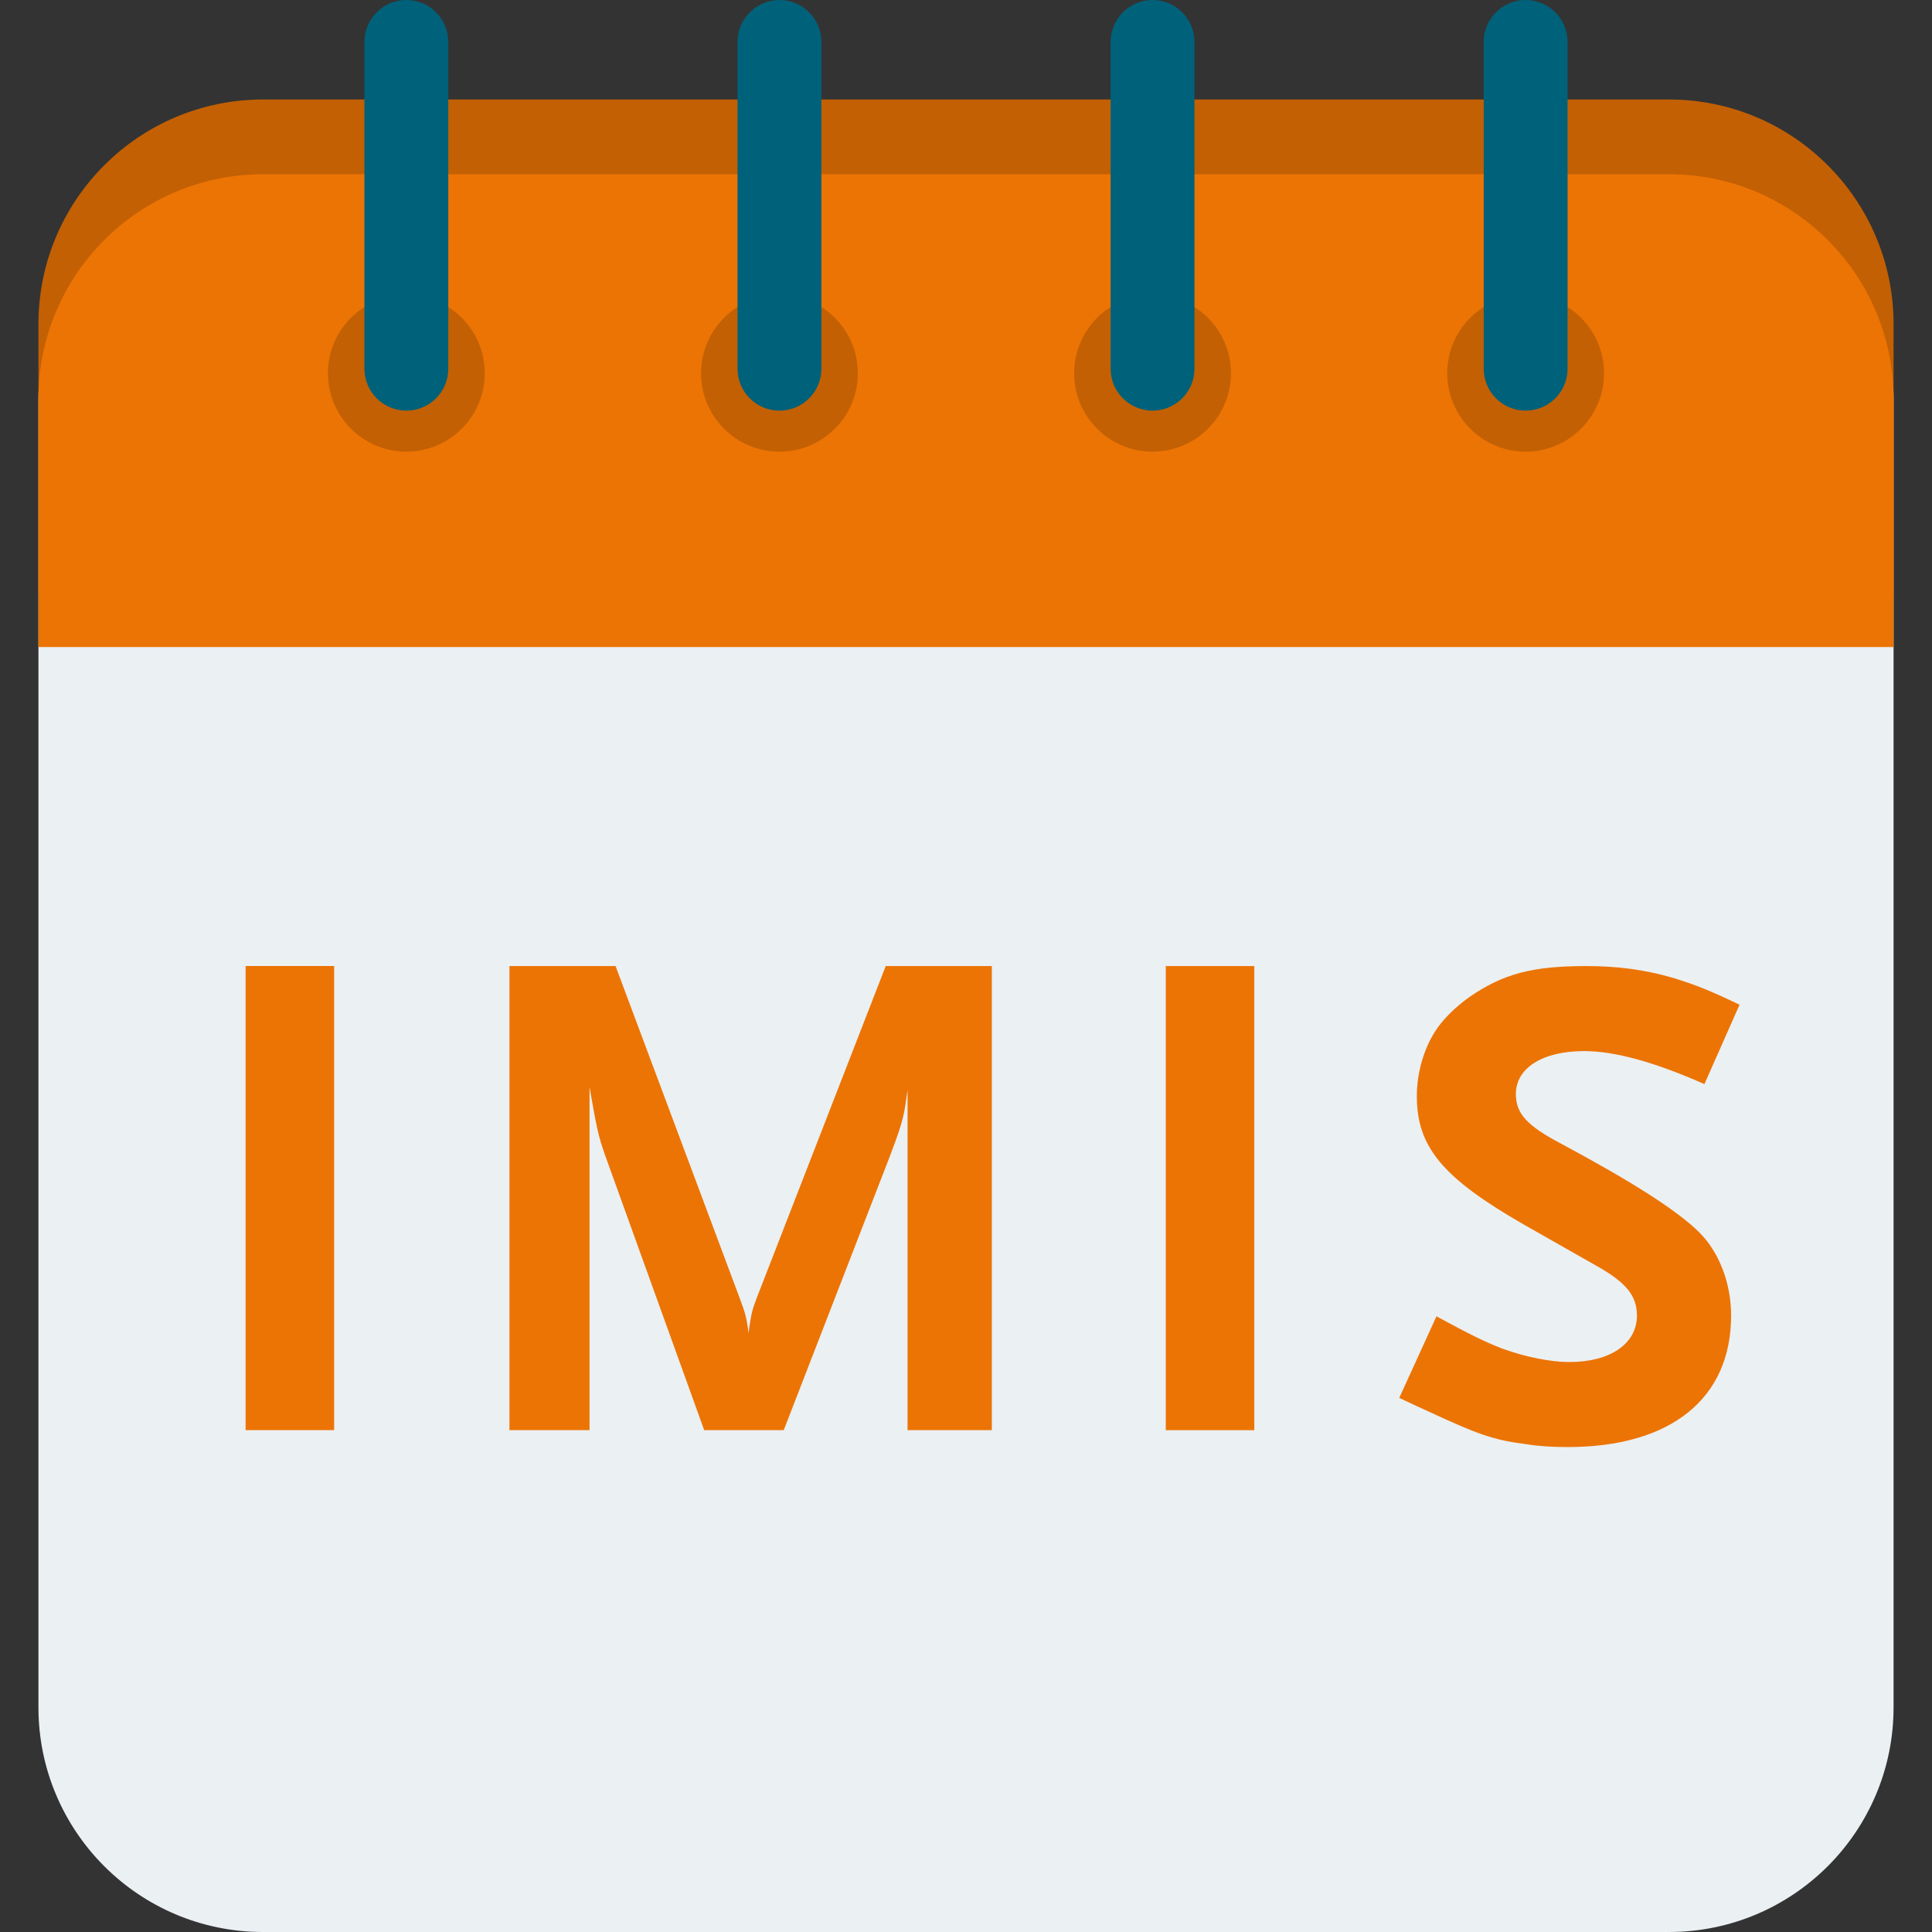 <?xml version="1.0" encoding="UTF-8" standalone="no"?>
<!DOCTYPE svg PUBLIC "-//W3C//DTD SVG 1.1//EN" "http://www.w3.org/Graphics/SVG/1.1/DTD/svg11.dtd">
<svg width="100%" height="100%" viewBox="0 0 512 512" version="1.1" xmlns="http://www.w3.org/2000/svg" xmlns:xlink="http://www.w3.org/1999/xlink" xml:space="preserve" xmlns:serif="http://www.serif.com/" style="fill-rule:evenodd;clip-rule:evenodd;stroke-linejoin:round;stroke-miterlimit:2;">
    <rect x="0" y="0" width="512" height="512" fill="#333333" stroke="none"/>
    <g>
        <path d="M442.287,46.176L69.713,46.176C36.839,46.176 10.188,72.827 10.188,105.701L10.188,452.475C10.188,485.349 36.839,512 69.713,512L442.287,512C475.161,512 501.812,485.349 501.812,452.475L501.812,105.701C501.812,72.826 475.161,46.176 442.287,46.176Z" style="fill:rgb(235,240,243);fill-rule:nonzero;"/>
        <path d="M501.812,158.017L501.812,85.893C501.812,53.019 475.161,26.368 442.287,26.368L69.713,26.368C36.839,26.368 10.188,53.019 10.188,85.893L10.188,158.017L501.812,158.017Z" style="fill:rgb(195,96,3);fill-rule:nonzero;"/>
        <path d="M501.812,171.474L501.812,105.701C501.812,72.827 475.161,46.176 442.287,46.176L69.713,46.176C36.839,46.176 10.188,72.827 10.188,105.701L10.188,171.474L501.812,171.474Z" style="fill:rgb(236,116,4);fill-rule:nonzero;"/>
        <path d="M107.689,78.145C96.215,78.145 86.914,87.446 86.914,98.92C86.914,110.394 96.215,119.694 107.689,119.694C119.163,119.694 128.463,110.392 128.463,98.92C128.464,87.446 119.163,78.145 107.689,78.145Z" style="fill:rgb(195,96,3);fill-rule:nonzero;"/>
        <path d="M107.689,0C101.552,0 96.575,4.977 96.575,11.114L96.575,97.71C96.575,103.849 101.552,108.824 107.689,108.824C113.827,108.824 118.803,103.849 118.803,97.71L118.803,11.114C118.803,4.977 113.828,-0 107.689,-0Z" style="fill:rgb(0,97,122);fill-rule:nonzero;"/>
        <path d="M206.563,78.145C195.089,78.145 185.788,87.446 185.788,98.92C185.788,110.394 195.089,119.694 206.563,119.694C218.037,119.694 227.337,110.392 227.337,98.92C227.338,87.446 218.037,78.145 206.563,78.145Z" style="fill:rgb(195,96,3);fill-rule:nonzero;"/>
        <path d="M206.563,0C200.425,0 195.449,4.977 195.449,11.114L195.449,97.71C195.449,103.849 200.425,108.824 206.563,108.824C212.701,108.824 217.677,103.849 217.677,97.71L217.677,11.114C217.677,4.977 212.701,-0 206.563,-0Z" style="fill:rgb(0,97,122);fill-rule:nonzero;"/>
        <path d="M305.437,78.145C293.963,78.145 284.662,87.446 284.662,98.92C284.662,110.394 293.963,119.694 305.437,119.694C316.911,119.694 326.211,110.392 326.211,98.92C326.211,87.446 316.911,78.145 305.437,78.145Z" style="fill:rgb(195,96,3);fill-rule:nonzero;"/>
        <path d="M305.437,0C299.299,0 294.323,4.977 294.323,11.114L294.323,97.71C294.323,103.849 299.299,108.824 305.437,108.824C311.575,108.824 316.551,103.849 316.551,97.71L316.551,11.114C316.551,4.977 311.575,-0 305.437,-0Z" style="fill:rgb(0,97,122);fill-rule:nonzero;"/>
        <path d="M404.311,78.145C392.837,78.145 383.536,87.446 383.536,98.92C383.536,110.394 392.837,119.694 404.311,119.694C415.785,119.694 425.084,110.392 425.084,98.92C425.084,87.446 415.783,78.145 404.311,78.145Z" style="fill:rgb(195,96,3);fill-rule:nonzero;"/>
        <path d="M404.309,0C398.172,0 393.195,4.977 393.195,11.114L393.195,97.71C393.195,103.849 398.172,108.824 404.309,108.824C410.447,108.824 415.424,103.849 415.424,97.71L415.424,11.114C415.424,4.977 410.448,-0 404.309,-0Z" style="fill:rgb(0,97,122);fill-rule:nonzero;"/>
        <g id="imis_kurz.svg" transform="matrix(2.591,0,0,2.591,263.301,320.776)">
            <g transform="matrix(1,0,0,1,-76.5,-25)">
                <rect x="0" y="0" width="9.054" height="47.472" style="fill:rgb(236,116,4);"/>
                <path d="M152.801,3.958C149.636,2.448 148.346,1.944 146.044,1.227C143.099,0.365 140.293,0.006 137.122,0.006C131.579,0.006 128.634,0.799 125.18,3.165C123.67,4.247 122.449,5.468 121.663,6.688C120.511,8.488 119.794,10.929 119.794,13.307C119.794,18.485 122.38,21.656 130.792,26.476L138.135,30.647C141.23,32.378 142.306,33.743 142.306,35.756C142.306,38.638 139.576,40.507 135.398,40.507C133.523,40.507 130.931,40.003 128.559,39.141C126.69,38.418 125.255,37.701 121.801,35.832L117.995,44.175C119.36,44.817 120.436,45.32 121.084,45.609C126.042,47.906 127.627,48.485 131.006,48.913C132.372,49.133 133.812,49.202 135.253,49.202C145.761,49.202 151.939,44.244 151.939,35.756C151.939,32.447 150.718,29.282 148.705,27.269C146.478,25.035 141.734,22.015 134.46,18.127C131.075,16.327 129.924,15.107 129.924,13.093C129.924,10.426 132.661,8.702 136.908,8.702C140.079,8.702 144.175,9.853 149.208,12.08L152.801,3.958Z" style="fill:rgb(236,116,4);fill-rule:nonzero;"/>
                <path d="M76.325,47.472L76.325,0.006L65.472,0.006L52.303,33.888C51.875,35.039 51.73,35.329 51.441,37.556C51.227,35.756 51.007,35.253 50.503,33.888L37.838,0.006L26.985,0.006L26.985,47.472L35.176,47.472L35.176,12.376C35.9,16.409 35.969,17.196 36.976,19.932L46.904,47.472L55.04,47.472L65.906,19.429C67.416,15.472 67.347,15.113 67.705,12.665L67.705,47.472L76.325,47.472Z" style="fill:rgb(236,116,4);fill-rule:nonzero;"/>
                <rect x="94.117" y="0.006" width="9.054" height="47.472" style="fill:rgb(236,116,4);"/>
            </g>
        </g>
    </g>
</svg>
